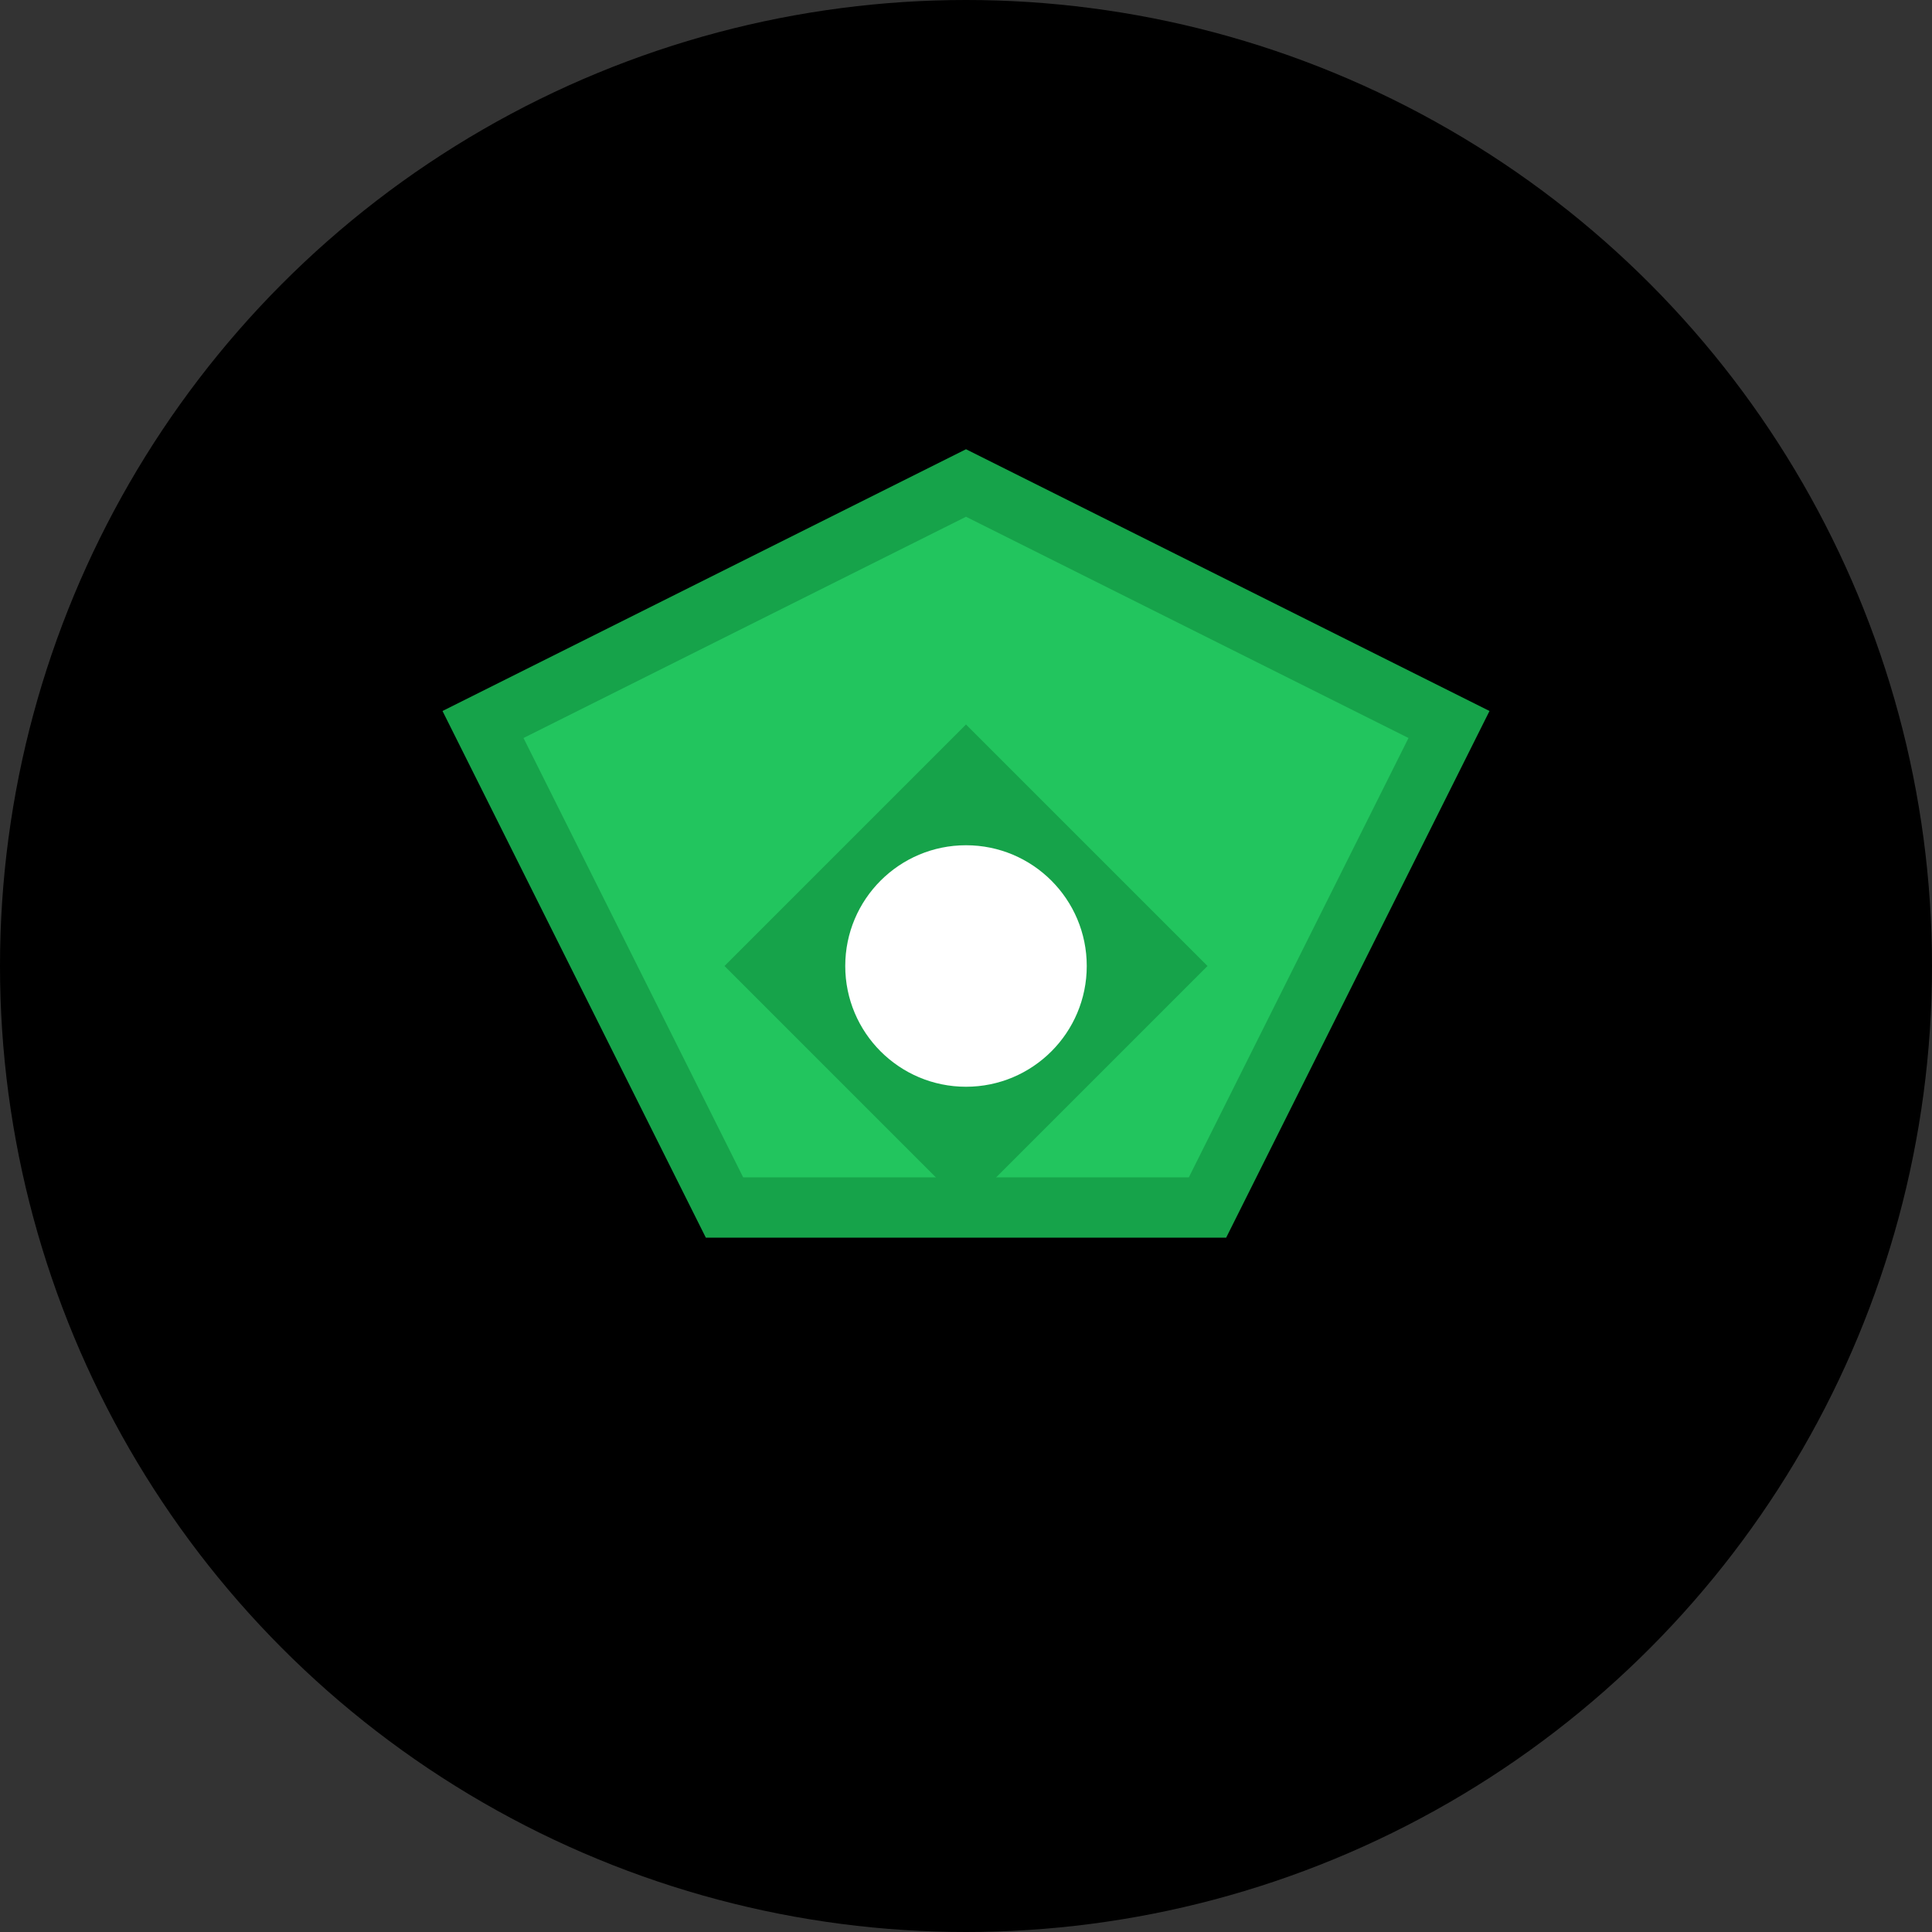 <svg width="32" height="32" viewBox="0 0 32 32" xmlns="http://www.w3.org/2000/svg">
  <rect x="0" y="0" width="32" height="32" fill="#333333" stroke="none"/>
  <defs>
    <clipPath id="circle-clip">
      <circle cx="16" cy="16" r="16"/>
    </clipPath>
  </defs>
  
  <!-- Circular background -->
  <circle cx="16" cy="16" r="16" fill="#000000"/>
  
  <!-- Content clipped to circle -->
  <g clip-path="url(#circle-clip)">
    <!-- Green design paths -->
    <path d="M8 12 L16 8 L24 12 L20 20 L12 20 Z" fill="#22c55e" stroke="#16a34a" stroke-width="1"/>
    <path d="M12 16 L16 12 L20 16 L16 20 Z" fill="#16a34a"/>
    <circle cx="16" cy="16" r="2" fill="#ffffff"/>
  </g>
</svg>
